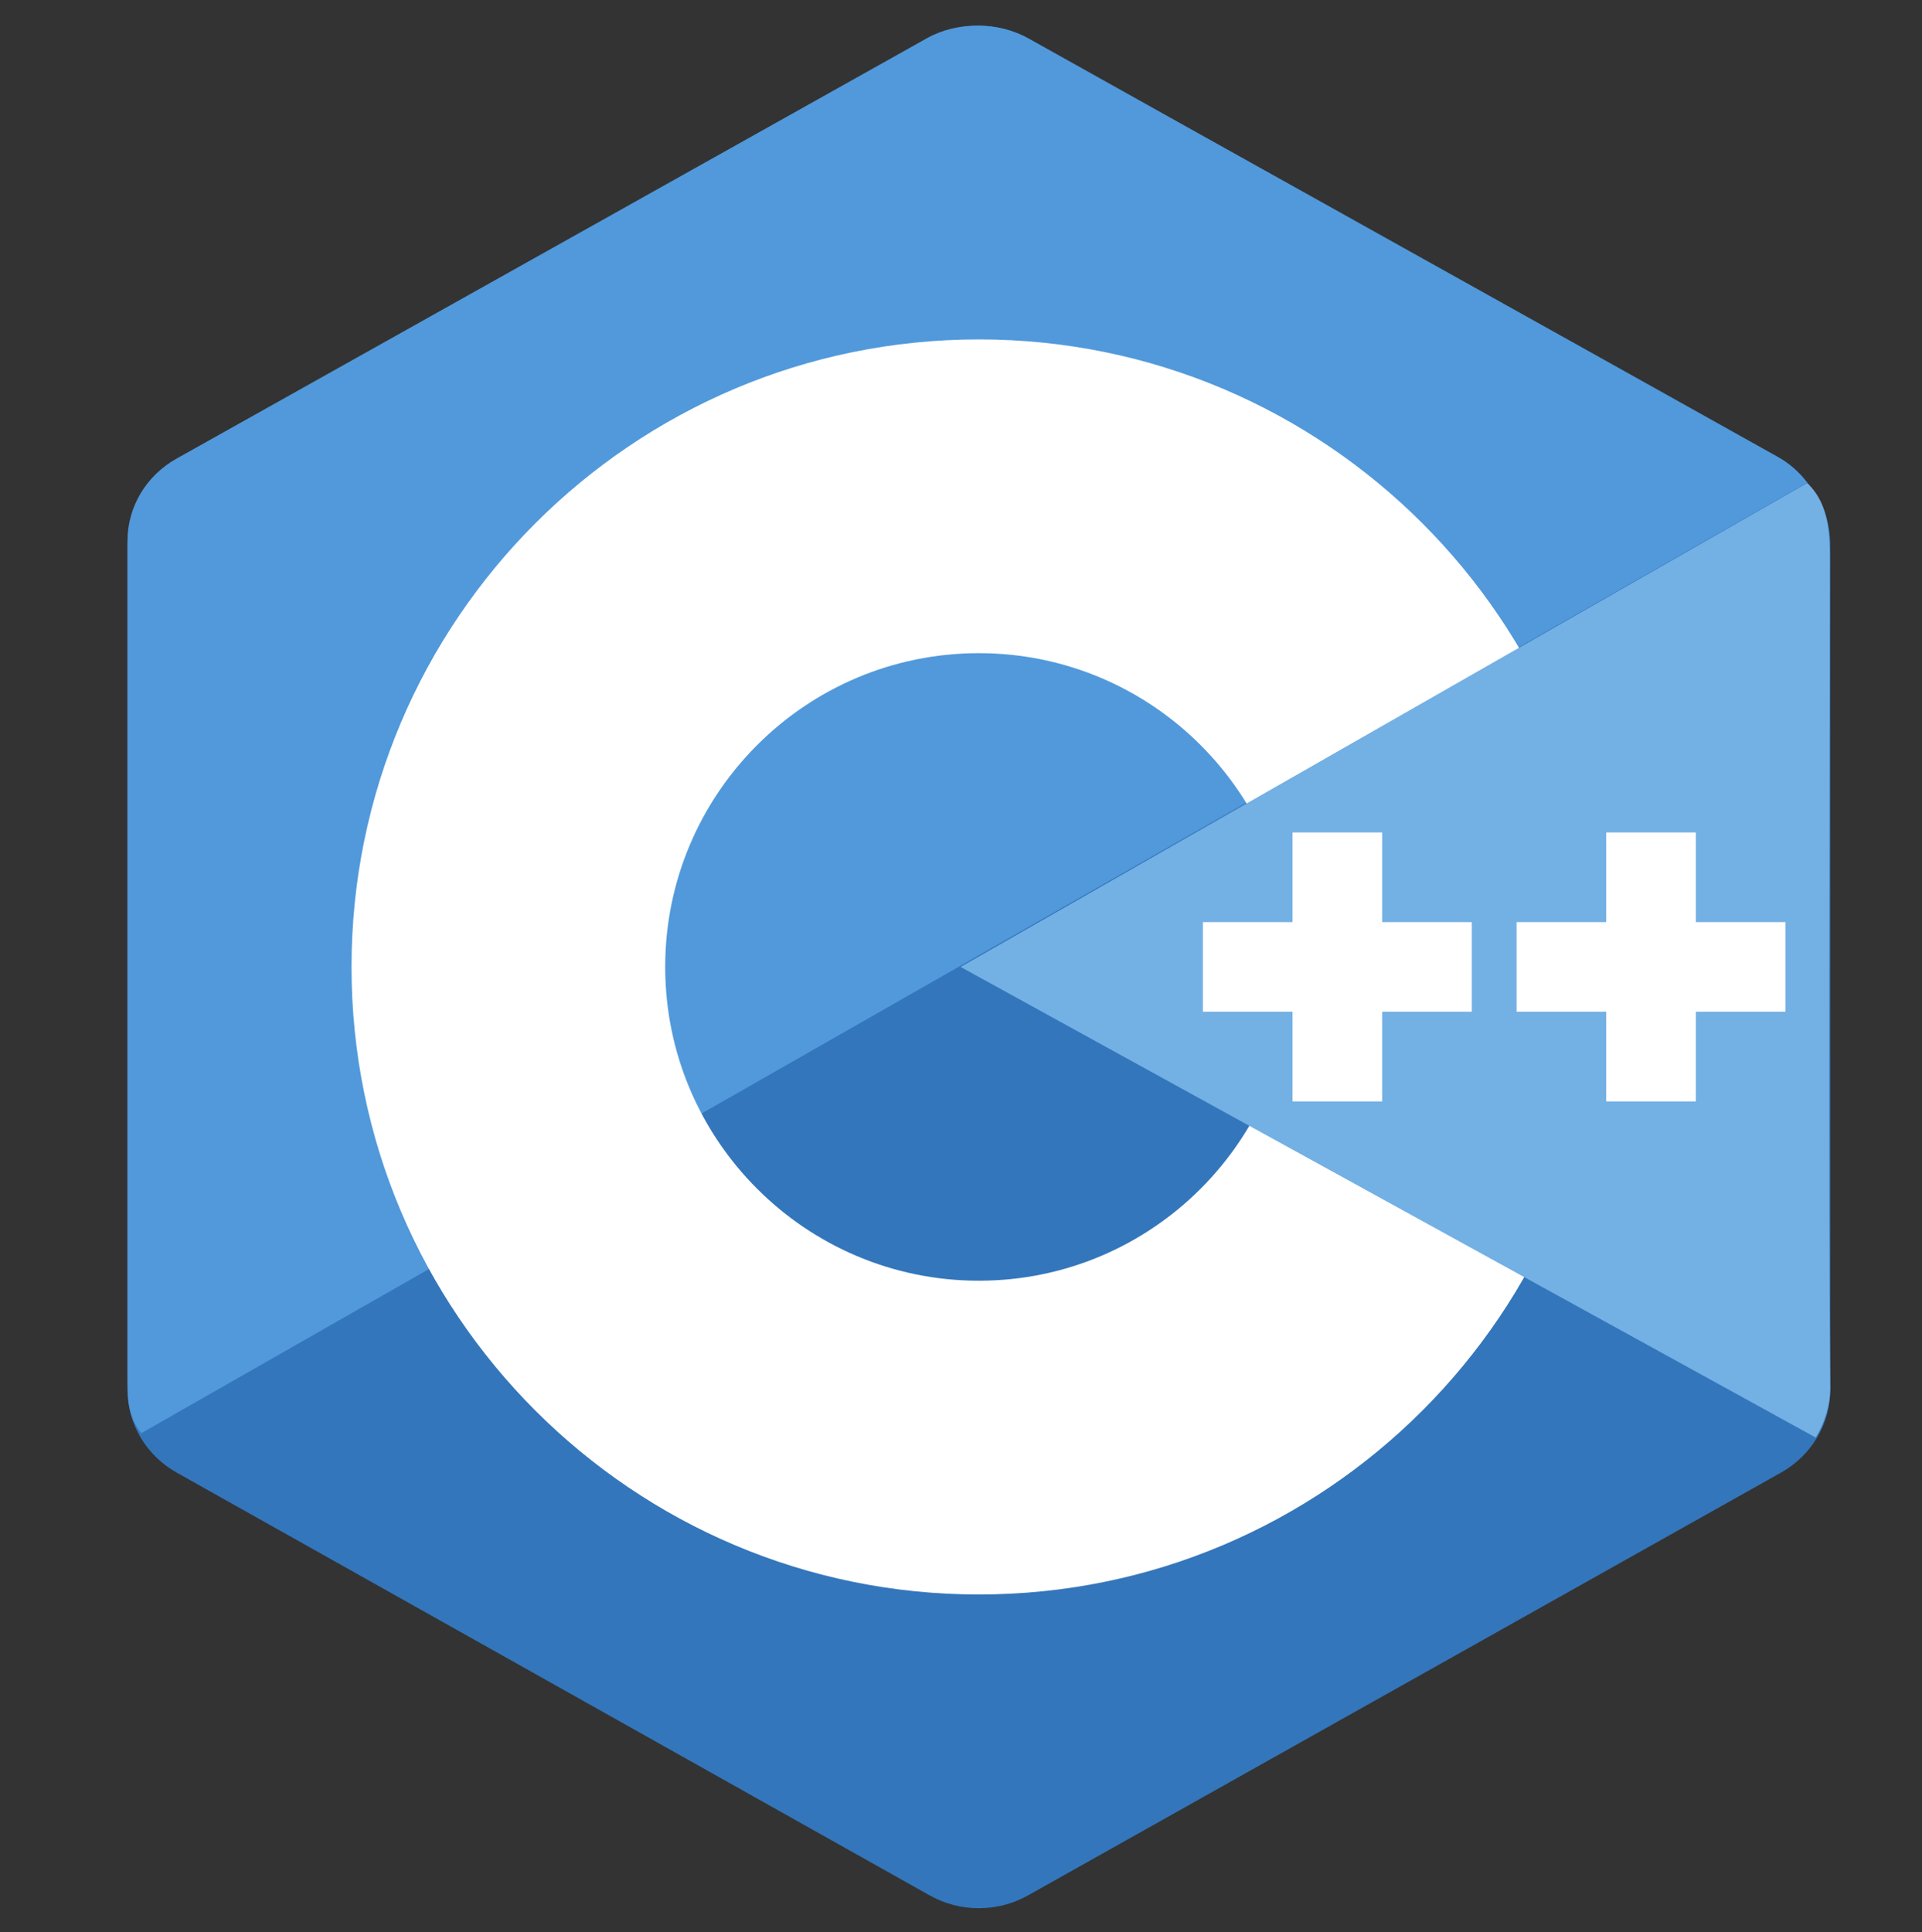 <svg width="187" height="188" viewBox="0 0 187 188" fill="none" xmlns="http://www.w3.org/2000/svg">
<rect x="0" y="0" width="187" height="188" fill="#333333" stroke="none"/>
<path fill-rule="evenodd" clip-rule="evenodd" d="M90.456 3.741C93.416 2.08 97.061 2.08 100.017 3.741C114.644 11.953 158.66 36.672 173.291 44.884C176.252 46.541 178.074 49.611 178.074 52.935C178.074 69.359 178.074 118.792 178.074 135.216C178.074 138.539 176.252 141.609 173.291 143.271C158.664 151.483 114.648 176.202 100.017 184.414C97.056 186.075 93.412 186.075 90.456 184.414C75.829 176.202 31.813 151.483 17.181 143.271C14.226 141.609 12.403 138.543 12.403 135.22C12.403 118.796 12.403 69.363 12.403 52.939C12.403 49.615 14.226 46.546 17.186 44.884C31.808 36.672 75.833 11.953 90.456 3.741Z" fill="#3376BB"/>
<path fill-rule="evenodd" clip-rule="evenodd" d="M13.729 139.451C12.569 137.898 12.403 136.424 12.403 134.44C12.403 118.112 12.403 68.962 12.403 52.63C12.403 49.324 14.221 46.271 17.173 44.623C31.747 36.459 75.615 11.884 90.19 3.716C93.141 2.063 97.139 2.097 100.091 3.751C114.666 11.914 158.385 36.28 172.96 44.444C174.137 45.107 175.035 45.905 175.837 46.956L13.729 139.451Z" fill="#5199DB"/>
<path fill-rule="evenodd" clip-rule="evenodd" d="M95.238 33.023C128.926 33.023 156.275 60.38 156.275 94.078C156.275 127.776 128.926 155.134 95.238 155.134C61.55 155.134 34.202 127.776 34.202 94.078C34.202 60.38 61.55 33.023 95.238 33.023ZM95.238 63.55C112.08 63.55 125.756 77.227 125.756 94.078C125.756 110.925 112.08 124.606 95.238 124.606C78.396 124.606 64.72 110.925 64.72 94.078C64.72 77.227 78.392 63.55 95.238 63.55Z" fill="white"/>
<path fill-rule="evenodd" clip-rule="evenodd" d="M175.828 46.998C178.078 49.105 178.035 52.279 178.035 54.779C178.035 71.329 177.895 118.403 178.074 134.953C178.091 136.68 177.52 138.499 176.665 139.868L93.464 94.077L175.828 46.998Z" fill="#73B0E4"/>
<path fill-rule="evenodd" clip-rule="evenodd" d="M125.756 80.994H134.476V107.161H125.756V80.994ZM156.275 80.994H164.994V107.161H156.275V80.994Z" fill="white"/>
<path fill-rule="evenodd" clip-rule="evenodd" d="M117.037 89.716H143.196V98.438H117.037V89.716ZM147.555 89.716H173.714V98.438H147.555V89.716Z" fill="white"/>
</svg>
